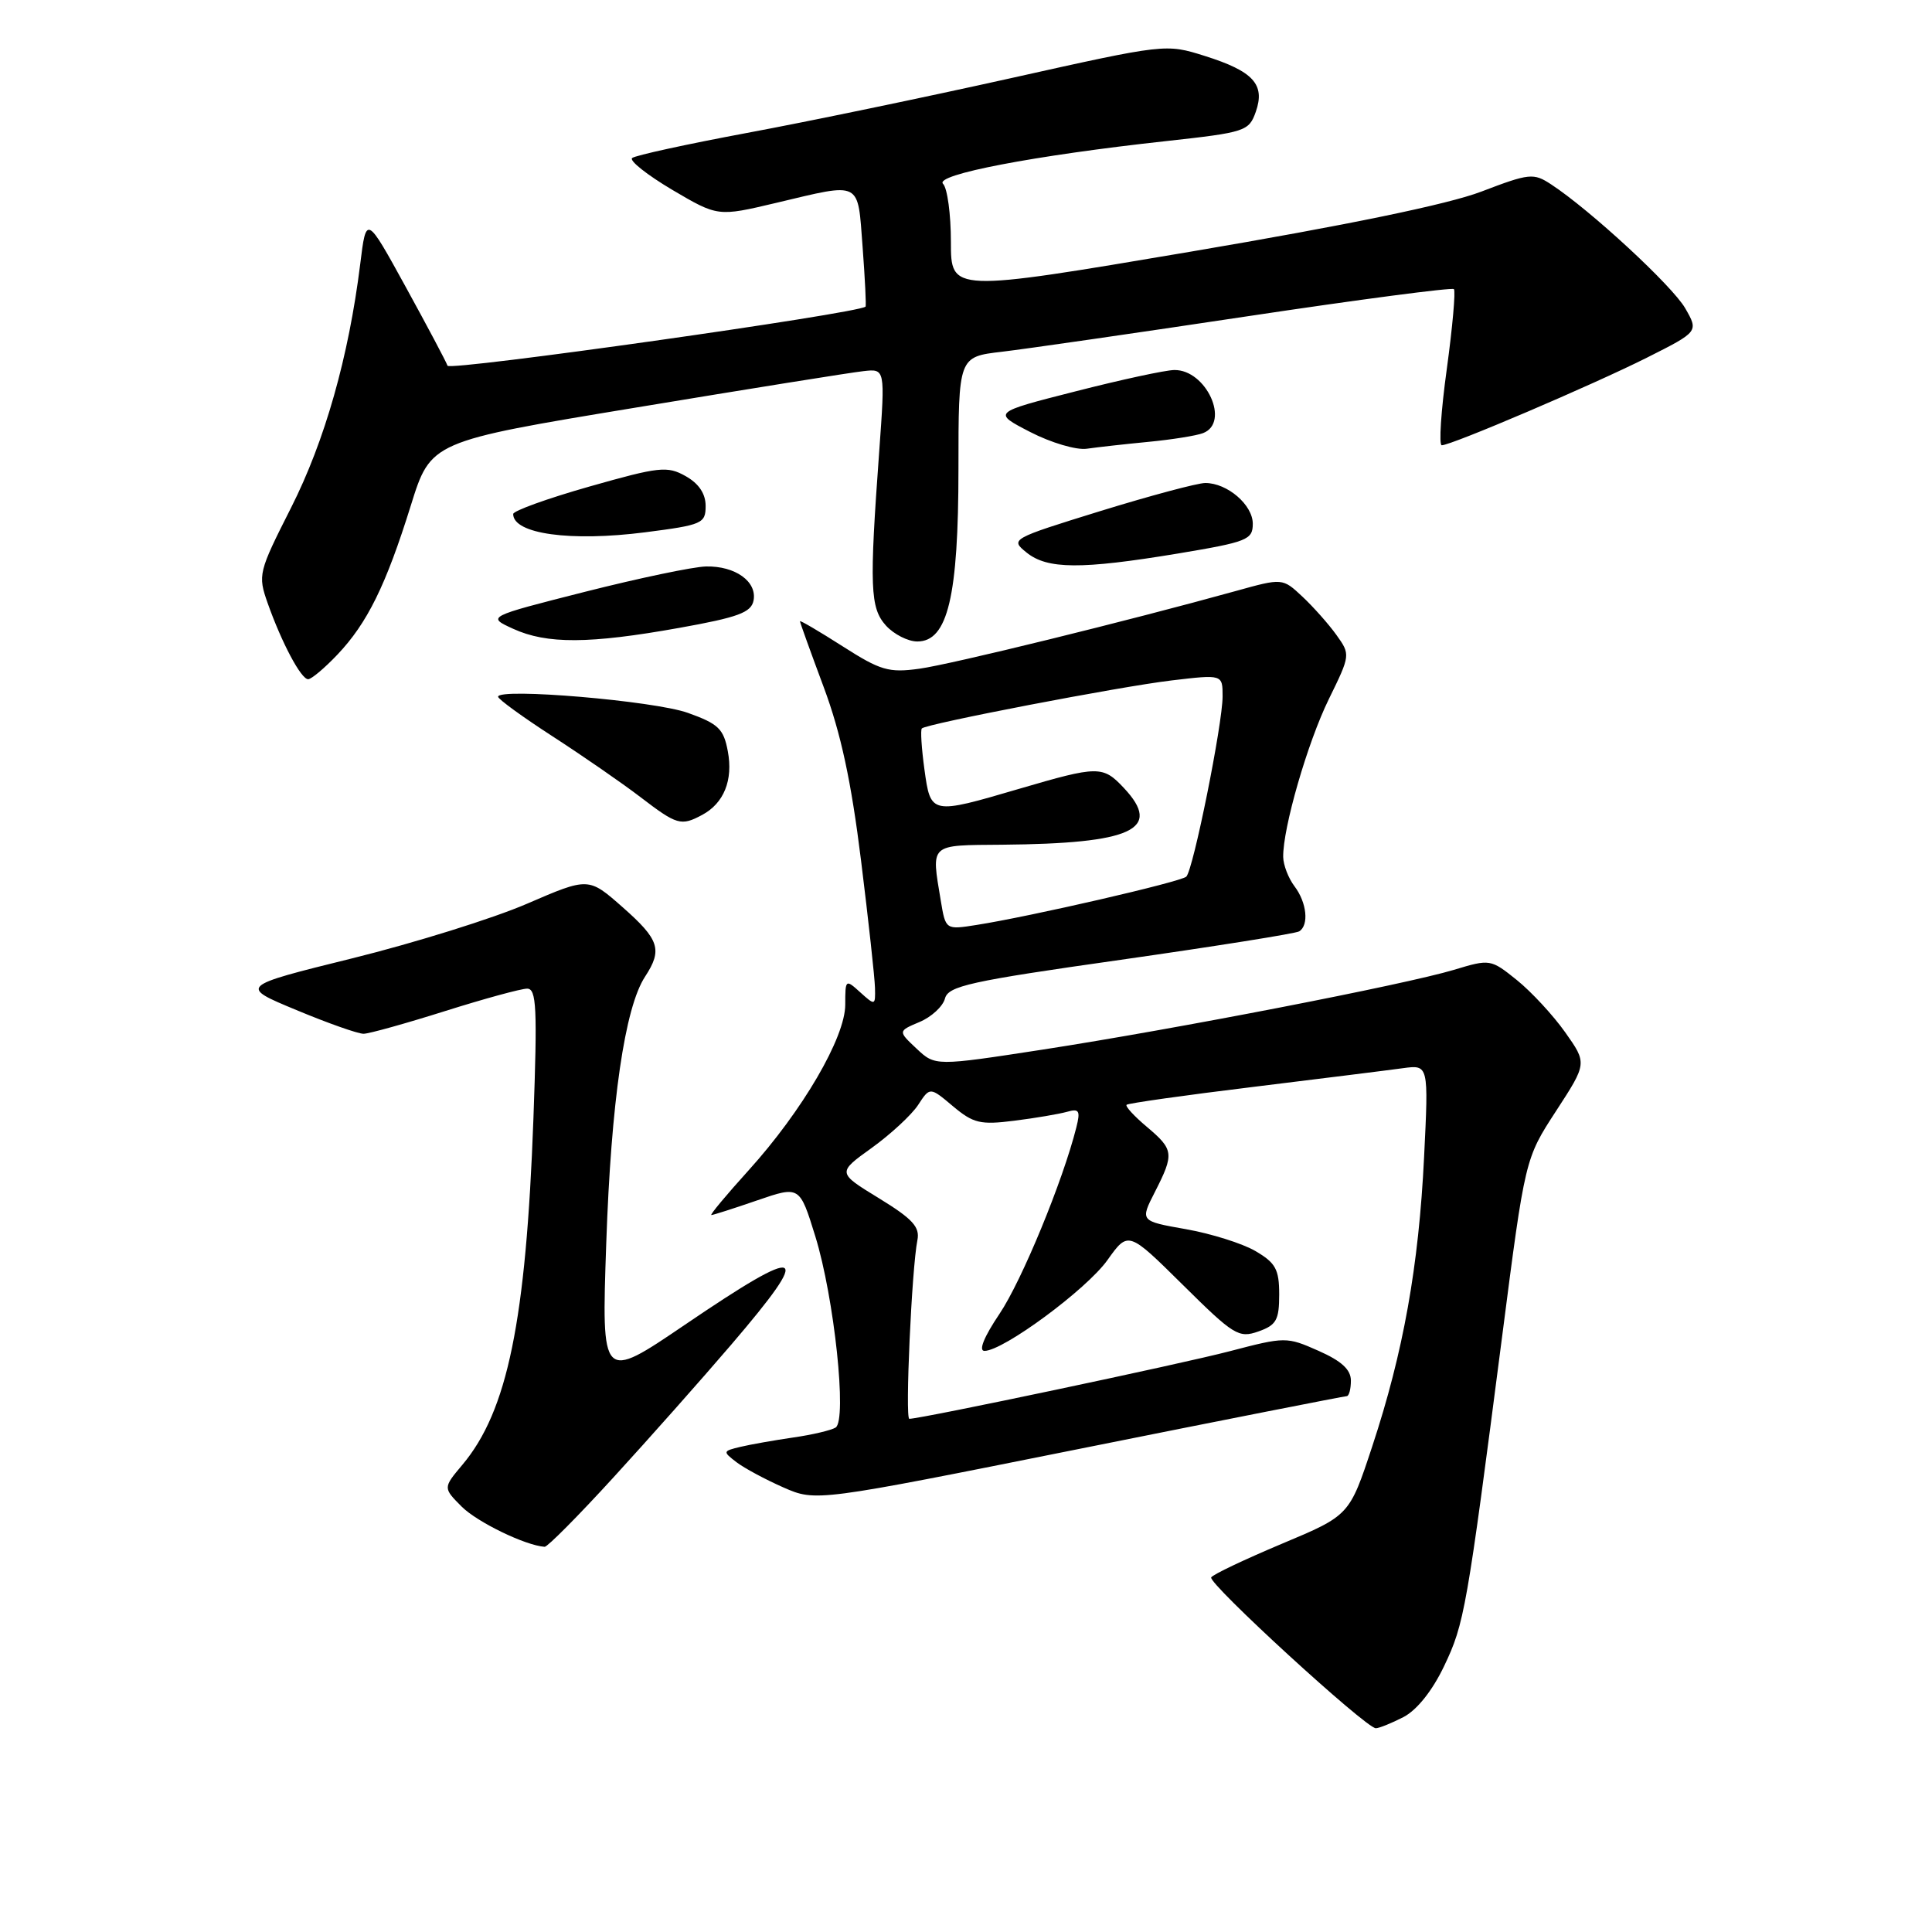 <?xml version="1.0" encoding="UTF-8" standalone="no"?>
<!DOCTYPE svg PUBLIC "-//W3C//DTD SVG 1.1//EN" "http://www.w3.org/Graphics/SVG/1.1/DTD/svg11.dtd" >
<svg xmlns="http://www.w3.org/2000/svg" xmlns:xlink="http://www.w3.org/1999/xlink" version="1.1" viewBox="0 0 256 256">
 <g >
 <path fill="currentColor"
d=" M 185.97 227.52 C 187.75 226.59 189.79 224.04 191.35 220.77 C 194.04 215.15 194.35 213.35 199.05 177.01 C 202.08 153.52 202.08 153.52 206.19 147.21 C 210.30 140.89 210.30 140.89 207.40 136.79 C 205.81 134.54 202.92 131.42 201.00 129.87 C 197.53 127.08 197.44 127.06 192.65 128.51 C 186.11 130.47 155.81 136.35 138.21 139.07 C 123.92 141.27 123.92 141.27 121.45 138.95 C 118.98 136.63 118.98 136.63 121.84 135.42 C 123.42 134.76 124.93 133.36 125.21 132.32 C 125.64 130.65 128.46 130.02 148.50 127.18 C 161.04 125.39 171.68 123.70 172.15 123.41 C 173.47 122.59 173.16 119.59 171.53 117.44 C 170.72 116.37 170.05 114.63 170.03 113.56 C 169.97 109.76 173.25 98.40 176.08 92.63 C 178.94 86.79 178.95 86.74 177.08 84.13 C 176.04 82.68 174.01 80.40 172.57 79.05 C 169.94 76.59 169.94 76.59 163.72 78.32 C 149.48 82.27 126.04 88.03 121.81 88.61 C 117.76 89.17 116.66 88.84 111.64 85.63 C 108.54 83.65 106.00 82.16 106.00 82.32 C 106.00 82.48 107.42 86.42 109.15 91.06 C 111.42 97.16 112.79 103.51 114.09 114.00 C 115.08 121.97 115.91 129.58 115.94 130.90 C 116.00 133.25 115.95 133.26 114.00 131.50 C 112.04 129.72 112.00 129.75 112.00 133.12 C 112.00 137.47 106.33 147.19 99.18 155.09 C 96.24 158.34 94.02 161.00 94.26 161.00 C 94.49 161.00 97.22 160.13 100.32 159.06 C 105.96 157.12 105.96 157.12 108.03 163.81 C 110.54 171.93 112.27 188.19 110.72 189.16 C 110.14 189.52 107.61 190.12 105.08 190.48 C 102.56 190.85 99.42 191.40 98.09 191.72 C 95.76 192.28 95.75 192.34 97.59 193.75 C 98.64 194.55 101.44 196.05 103.80 197.09 C 108.11 198.98 108.11 198.98 142.99 191.99 C 162.17 188.14 178.13 185.00 178.44 185.00 C 178.75 185.00 179.00 184.07 179.00 182.94 C 179.00 181.48 177.76 180.34 174.71 178.99 C 170.49 177.12 170.30 177.12 162.96 179.04 C 156.52 180.73 122.05 188.00 120.49 188.00 C 119.91 188.00 120.81 168.06 121.56 164.33 C 121.91 162.58 120.93 161.51 116.46 158.77 C 110.93 155.39 110.93 155.39 115.50 152.11 C 118.01 150.30 120.78 147.74 121.65 146.42 C 123.22 144.01 123.22 144.01 126.27 146.58 C 128.98 148.85 129.90 149.07 134.41 148.50 C 137.21 148.15 140.35 147.61 141.39 147.32 C 142.99 146.86 143.18 147.17 142.62 149.39 C 140.84 156.48 135.39 169.71 132.44 174.09 C 130.38 177.15 129.63 179.00 130.45 179.00 C 132.94 179.00 143.98 170.85 146.74 166.97 C 149.50 163.10 149.50 163.10 156.73 170.25 C 163.46 176.92 164.14 177.34 166.73 176.43 C 169.12 175.59 169.50 174.92 169.50 171.53 C 169.50 168.19 169.03 167.34 166.35 165.77 C 164.62 164.76 160.47 163.46 157.13 162.87 C 151.06 161.80 151.06 161.80 153.03 157.94 C 155.61 152.88 155.54 152.33 151.96 149.31 C 150.28 147.90 149.08 146.59 149.28 146.39 C 149.47 146.19 157.03 145.12 166.07 144.02 C 175.11 142.91 184.03 141.80 185.90 141.54 C 189.30 141.08 189.30 141.08 188.70 153.29 C 187.99 167.79 185.95 179.18 181.83 191.65 C 178.81 200.80 178.81 200.80 169.87 204.55 C 164.95 206.62 160.73 208.62 160.49 209.01 C 160.02 209.78 180.98 228.99 182.30 229.00 C 182.74 229.00 184.39 228.33 185.97 227.52 Z  M 81.30 195.75 C 85.96 190.66 92.97 182.76 96.88 178.19 C 107.89 165.33 106.61 164.77 90.78 175.52 C 79.70 183.04 79.70 183.04 80.33 164.77 C 80.97 146.00 82.79 133.49 85.48 129.40 C 87.81 125.84 87.37 124.50 82.49 120.20 C 77.98 116.23 77.98 116.23 69.83 119.75 C 65.35 121.69 54.93 124.94 46.69 126.98 C 31.69 130.69 31.69 130.69 39.28 133.84 C 43.45 135.58 47.45 136.99 48.18 136.98 C 48.91 136.97 53.75 135.62 58.95 133.98 C 64.15 132.34 69.05 131.00 69.85 131.00 C 71.09 131.00 71.21 133.56 70.68 148.25 C 69.70 175.04 67.25 186.98 61.27 194.09 C 58.70 197.15 58.70 197.15 61.18 199.64 C 63.25 201.70 69.62 204.79 72.17 204.96 C 72.54 204.98 76.65 200.84 81.30 195.75 Z  M 93.04 107.98 C 95.92 106.44 97.16 103.37 96.44 99.55 C 95.89 96.57 95.18 95.90 91.15 94.46 C 86.70 92.86 66.00 91.11 66.00 92.32 C 66.00 92.64 69.25 95.00 73.22 97.57 C 77.19 100.14 82.43 103.76 84.86 105.62 C 89.71 109.33 90.24 109.48 93.04 107.98 Z  M 44.70 86.75 C 48.67 82.57 51.14 77.55 54.43 67.00 C 57.08 58.49 57.08 58.49 84.29 54.00 C 99.26 51.52 112.80 49.35 114.40 49.18 C 117.29 48.85 117.29 48.85 116.51 59.68 C 115.18 77.86 115.29 80.55 117.40 82.90 C 118.45 84.05 120.32 85.00 121.55 85.00 C 125.58 85.00 127.00 79.05 127.00 62.12 C 127.00 47.28 127.00 47.28 132.75 46.61 C 135.91 46.24 150.58 44.12 165.35 41.90 C 180.11 39.68 192.40 38.07 192.65 38.31 C 192.89 38.56 192.47 43.32 191.71 48.88 C 190.94 54.45 190.64 59.00 191.04 59.00 C 192.32 59.00 211.08 50.98 218.21 47.40 C 225.08 43.94 225.08 43.94 223.29 40.83 C 221.57 37.86 210.71 27.82 205.53 24.43 C 203.20 22.90 202.66 22.95 196.28 25.39 C 191.85 27.08 178.51 29.83 157.75 33.35 C 126.00 38.72 126.00 38.72 126.00 32.06 C 126.00 28.40 125.53 24.93 124.96 24.36 C 123.75 23.15 137.08 20.60 154.48 18.70 C 165.03 17.54 165.49 17.39 166.40 14.81 C 167.67 11.19 166.08 9.44 159.63 7.41 C 154.48 5.79 154.43 5.79 133.98 10.35 C 122.72 12.86 106.97 16.13 99.00 17.61 C 91.03 19.10 84.17 20.59 83.76 20.94 C 83.36 21.29 85.75 23.18 89.07 25.15 C 95.12 28.71 95.12 28.71 102.81 26.89 C 114.28 24.17 113.62 23.84 114.30 32.73 C 114.62 36.98 114.79 40.53 114.69 40.63 C 113.69 41.54 59.56 49.19 59.30 48.46 C 59.12 47.93 56.62 43.23 53.75 38.00 C 48.53 28.50 48.53 28.50 47.73 35.00 C 46.20 47.30 43.04 58.44 38.56 67.29 C 34.24 75.83 34.15 76.18 35.47 79.93 C 37.33 85.18 39.89 90.00 40.83 90.00 C 41.26 90.00 43.00 88.54 44.70 86.75 Z  M 89.99 83.20 C 97.82 81.80 99.54 81.16 99.85 79.57 C 100.33 77.06 97.43 74.98 93.56 75.06 C 91.88 75.09 84.65 76.61 77.50 78.42 C 64.50 81.72 64.50 81.72 68.00 83.32 C 72.46 85.36 78.09 85.33 89.99 83.20 Z  M 156.05 73.35 C 165.27 71.81 166.00 71.53 166.00 69.40 C 166.00 66.90 162.63 64.00 159.71 64.00 C 158.69 64.00 152.45 65.67 145.83 67.71 C 133.94 71.39 133.84 71.45 136.02 73.21 C 138.77 75.44 143.23 75.47 156.05 73.35 Z  M 93.50 67.04 C 93.50 65.42 92.60 64.07 90.85 63.09 C 88.42 61.72 87.36 61.84 78.10 64.47 C 72.54 66.05 68.00 67.69 68.00 68.11 C 68.00 70.75 75.59 71.80 85.50 70.53 C 93.06 69.56 93.50 69.36 93.50 67.04 Z  M 152.16 58.55 C 155.28 58.25 158.54 57.73 159.41 57.39 C 163.04 56.00 159.83 48.97 155.60 49.03 C 154.44 49.04 148.55 50.31 142.50 51.86 C 131.50 54.66 131.50 54.66 136.50 57.24 C 139.25 58.66 142.62 59.66 144.00 59.46 C 145.38 59.26 149.05 58.85 152.16 58.55 Z  M 124.66 119.35 C 123.39 111.70 123.06 112.01 132.75 111.93 C 150.06 111.78 154.08 109.91 148.92 104.41 C 146.13 101.44 145.53 101.45 135.05 104.52 C 123.33 107.96 123.32 107.96 122.49 101.94 C 122.11 99.15 121.95 96.72 122.15 96.52 C 122.78 95.90 148.34 90.98 155.25 90.16 C 162.00 89.36 162.00 89.36 162.00 92.27 C 162.00 95.95 158.11 115.27 157.19 116.16 C 156.47 116.85 136.55 121.44 129.40 122.56 C 125.30 123.21 125.30 123.21 124.66 119.35 Z "/>
</g>
</svg>
